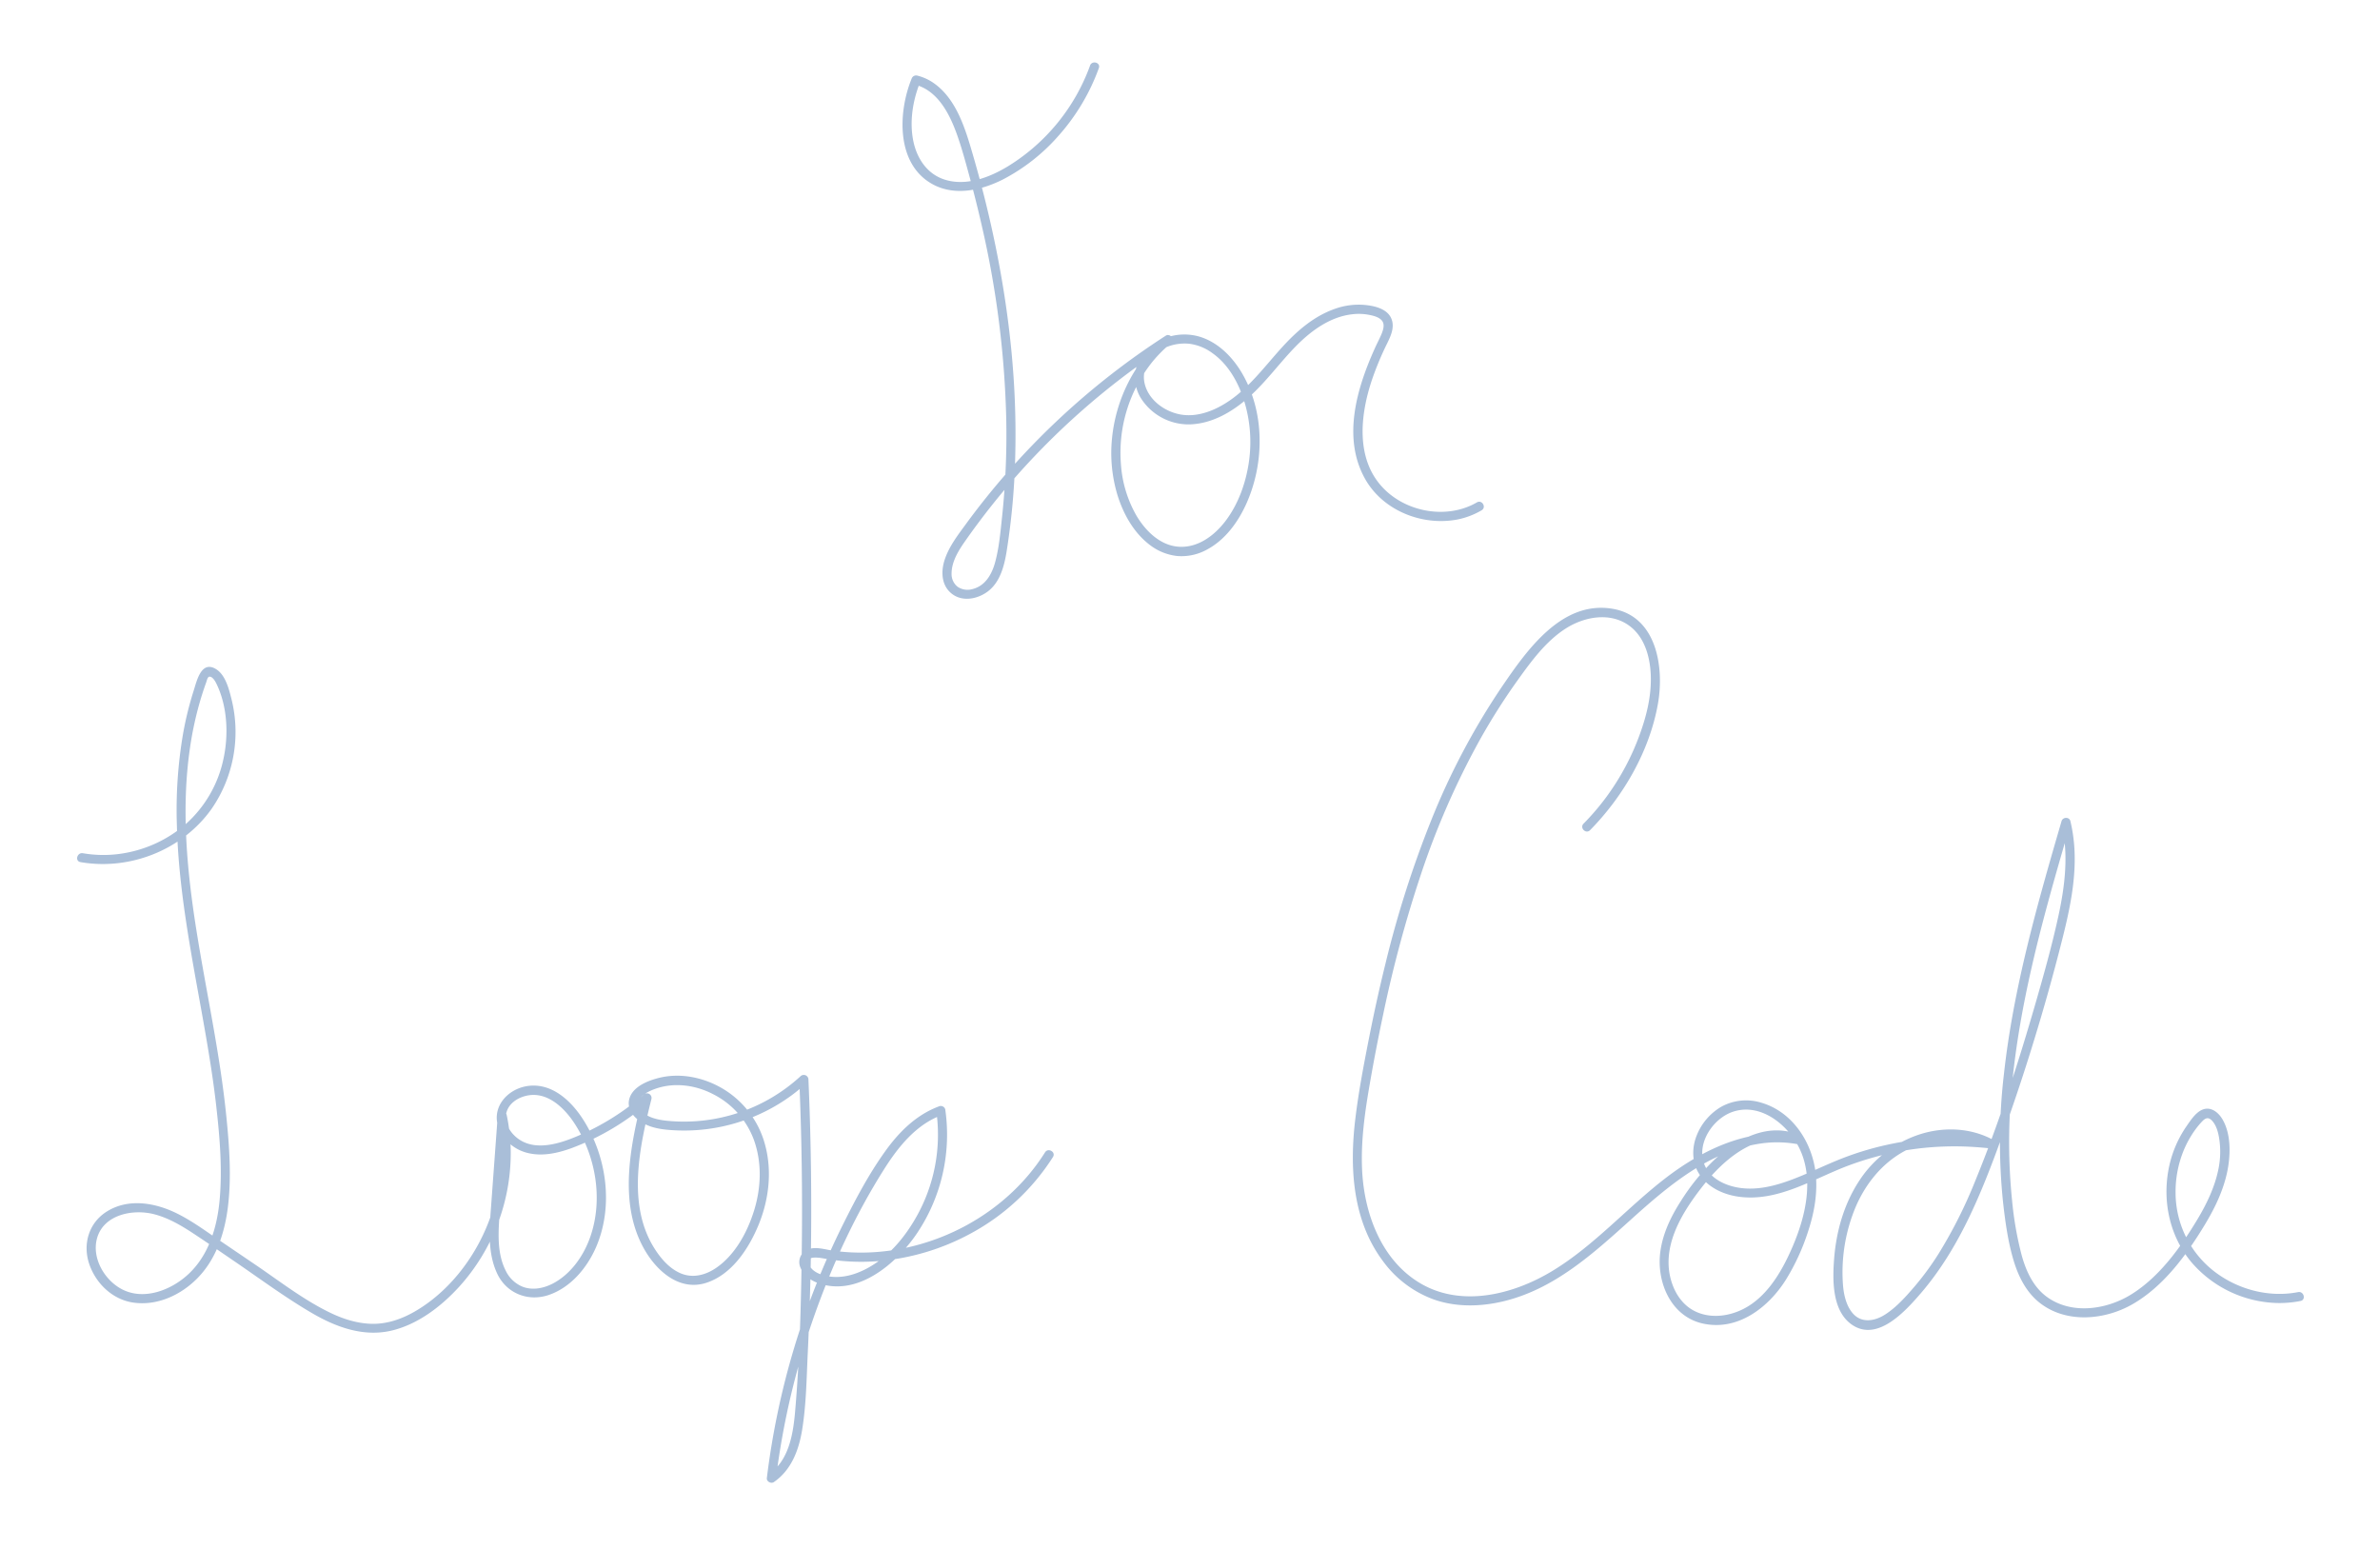 <svg xmlns="http://www.w3.org/2000/svg" width="1180" height="768" viewBox="0 0 1180 768"><title>FLP</title><g id="For"><path d="M540.42,32.6a97.71,97.71,0,0,1-40.3,49.61c-9.29,5.72-21.24,10.38-32.13,6.71-8.43-2.84-13.39-10.44-15.14-18.85-2.05-9.86-.26-20.5,3.5-29.74l-2.8,1.6c11.48,2.91,17.33,14.68,21,25,2.45,6.92,4.35,14.07,6.28,21.16q3.19,11.74,5.9,23.63a474.4,474.4,0,0,1,12.17,96.26,385.46,385.46,0,0,1-2.09,48.4c-.8,7.45-1.46,15.18-3.44,22.43-1.62,5.93-4.88,11.69-11.26,13.25a8.74,8.74,0,0,1-7.37-1.19,8,8,0,0,1-2.95-6.49c0-6.12,3.67-11.79,7.06-16.6A364,364,0,0,1,506,233.67a369.9,369.9,0,0,1,65.15-57.19q4.52-3.09,9.11-6l-2.76-3.58c-15.11,12.38-24.23,31.06-26.16,50.37a72.11,72.11,0,0,0,2.79,28.46c3,9.45,8.1,18.53,16.12,24.56a27,27,0,0,0,13.41,5.36,26,26,0,0,0,14.55-3.08c9.3-4.87,15.85-14,20-23.47C627,229,627,204.11,615.78,185c-4.95-8.45-12.68-16.12-22.47-18.47A27.21,27.21,0,0,0,569,172.83a19.5,19.5,0,0,0-3.42,24.45,28,28,0,0,0,24.15,13.12c11.19-.28,21.24-6.2,29.41-13.44,8.64-7.67,15.36-17.19,23.44-25.4,7.54-7.66,17-14.58,28-15.77a26.77,26.77,0,0,1,7.79.23c2.21.41,5,1,6.6,2.71,1.79,1.9.85,4.74,0,6.85-1.09,2.57-2.41,5-3.55,7.6-8.76,19.55-15.86,43.72-4.82,63.86,8.75,16,28.38,23.87,46,20.51A38.64,38.64,0,0,0,734.56,253c2.54-1.47.25-5.41-2.3-3.94-14.17,8.23-33.44,5.25-45.24-5.88-15.26-14.41-12.82-37.22-6.66-55.29a150.34,150.34,0,0,1,6-14.78c2.17-4.69,5.79-10.24,3.32-15.49-2.18-4.63-8.34-6-12.93-6.43a34.75,34.75,0,0,0-15.12,2c-10.39,3.69-18.66,10.94-26,19s-14,17-22.58,23.87c-7.41,5.94-17.36,11-27.15,9.53-8.21-1.25-16.54-7.18-18.42-15.6-1.78-7.94,3.72-14.88,10.74-17.85a23.59,23.59,0,0,1,11.32-1.73,24.49,24.49,0,0,1,11.69,4.75c7.63,5.42,12.59,14.18,15.41,22.94a69.21,69.21,0,0,1,2.47,31.57c-1.57,10.13-5.23,20.34-11.46,28.56-5.52,7.29-13.81,13.53-23.38,12.81-9.17-.68-16.36-7.91-20.81-15.39a59.32,59.32,0,0,1-7.72-25.7,72.07,72.07,0,0,1,15.65-50.62,67.29,67.29,0,0,1,9.33-9.31c2-1.64-.6-5-2.76-3.58A373.66,373.66,0,0,0,478.76,260c-4.11,5.62-8.47,11.28-10.55,18-1.87,6.1-1.25,13.13,4.49,16.92,5.49,3.62,13,1.71,17.72-2.23,5.51-4.58,7.48-12.18,8.6-18.93a351.44,351.44,0,0,0,4.38-50.08c.71-33.84-2.93-67.7-9.65-100.85-3.36-16.6-7.51-33-12.33-49.28-3.49-11.78-8-25-18.48-32.36a24.86,24.86,0,0,0-8.18-3.72,2.35,2.35,0,0,0-2.8,1.59c-6.73,16.54-7.75,42.07,10.16,52.13,11,6.18,24.2,3.23,34.88-2.09a94.6,94.6,0,0,0,27.59-21.54,103.2,103.2,0,0,0,20.22-33.81c1-2.76-3.4-4-4.39-1.21Z" fill="#a9bed8"/></g><g id="Loop"><path d="M39.89,427.4c24.48,4.27,50.55-6,65-26.37a67.16,67.16,0,0,0,9.92-54.29c-1.31-5.21-3.1-12.67-8.31-15.36-6.91-3.56-9,6.44-10.45,10.94a165.82,165.82,0,0,0-5.36,21.85,224.55,224.55,0,0,0-3,44.85c.79,31,6.69,61.55,12.17,92,2.85,15.89,5.61,31.81,7.41,47.85,1.7,15.14,3,30.68,1.63,45.9-1.21,13.5-5.29,27.34-15.43,36.85-8.39,7.87-21.91,13.27-32.92,7.6-8.54-4.4-14.93-15.08-12.58-24.79,3-12.27,17.84-15.21,28.47-12.45,7.15,1.85,13.56,5.66,19.67,9.69,6.53,4.3,13,8.77,19.41,13.16,13,8.83,25.75,18.35,39.34,26.26,12.13,7.07,25.93,12,40,8.4,12.8-3.26,24.1-12,32.87-21.64a98.87,98.87,0,0,0,25.49-67.12,93.29,93.29,0,0,0-2-17.94c-.55-2.65-4.29-1.82-4.47.61l-3.41,46.52c-.77,10.48-1.44,21.76,3.19,31.54s15.29,14,25.5,10.56c10.92-3.72,19-13.39,23.49-23.71,8.81-20.31,5.32-45.2-6.58-63.55-6-9.27-15.59-18.11-27.48-16.33C251.17,540,243.07,549.56,247.54,560a20.79,20.79,0,0,0,13.65,11.49c7.45,2,15.33.24,22.39-2.36a125.73,125.73,0,0,0,38.81-23.29l-3.81-2.21c-5.95,23.93-12.1,52.55.68,75.39,6.15,11,17.57,21.33,31,16.93,12.68-4.15,21-17,25.83-28.69,5.07-12.29,6.75-26.32,3.35-39.27A46.18,46.18,0,0,0,359,540.13c-9.54-5.87-21.42-8.5-32.41-5.72-5.24,1.33-12.23,4.05-14.29,9.53-2,5.21,1.5,9.84,5.83,12.47,5.23,3.18,11.46,3.74,17.44,4a90,90,0,0,0,56.86-17.34,92.25,92.25,0,0,0,7.77-6.45L396.26,535q1.8,41.78,1.27,83.6c-.35,27.27-1,54.75-3.38,81.93-1,10.83-3.17,23.6-12.82,30.19l3.43,2a384.55,384.55,0,0,1,18.84-80.09c8.88-25.28,20.28-50.06,34.6-72.75,7.08-11.23,16-22.44,28.86-27.11l-2.8-1.6a82.81,82.81,0,0,1-10.62,53.31c-4.56,7.78-10.41,15.15-17.72,20.52-6.94,5.09-15.71,9.09-24.52,7.86-3.81-.53-8.75-2.07-10.3-6-2-5,6.21-3.13,8.53-2.74a105.68,105.68,0,0,0,24.87,1.17,115.8,115.8,0,0,0,47.21-14,110.16,110.16,0,0,0,40.35-37.69c1.56-2.48-2.38-4.77-3.94-2.29C498.82,602,463,621,426.86,621a99.47,99.47,0,0,1-13.57-.91c-4.05-.56-8.76-2.25-12.75-.66a6.77,6.77,0,0,0-3.6,9.18c1.67,4,5.43,6.47,9.44,7.77,18.93,6.11,37.38-9.45,47.49-23.82a87.62,87.62,0,0,0,14.78-62.58,2.29,2.29,0,0,0-2.8-1.59c-11.65,4.23-20.36,13-27.41,23-7.87,11.06-14.32,23.28-20.36,35.41a387.71,387.71,0,0,0-37.88,126c-.21,1.7,2.1,2.88,3.43,2,8.7-5.94,12.44-15.89,14.07-25.93,2.05-12.61,2.19-25.63,2.8-38.36q2.08-43.18,1.63-86.44-.24-24.48-1.31-48.92a2.31,2.31,0,0,0-3.89-1.61,85.38,85.38,0,0,1-66.34,22.09c-4.66-.49-10.37-1.7-13.36-5.71-3.75-5.06,3.67-8.68,7.53-10.07,9.33-3.36,19.78-2,28.51,2.46a41.39,41.39,0,0,1,20.47,22.69c4.09,11.27,3.66,23.66.18,35-3.35,10.91-9.67,22.63-19.49,29-5.19,3.35-11.37,4.75-17.2,2.17-5.35-2.37-9.5-7.13-12.6-12-14-21.87-7.48-50.85-1.66-74.28a2.29,2.29,0,0,0-3.8-2.22,123.54,123.54,0,0,1-29.93,19.27c-10,4.53-24.34,10-33.76,1.45-3.51-3.19-5.89-8.13-4.06-12.84,1.53-3.93,5.46-6.34,9.41-7.28,10.36-2.47,19,5.93,24.14,13.89,10.51,16.2,14.12,37.66,7.68,56.06-3.25,9.3-9.48,18.27-18.33,23-4.56,2.41-10,3.61-15,1.78a16,16,0,0,1-8.65-8.18c-4.68-9.3-3.49-20.71-2.76-30.71l3.34-45.57-4.47.6c5,24-.44,49.51-13.92,69.85-7,10.57-16.35,20-27.4,26.32-6.14,3.52-13,5.94-20.11,6s-14.07-2-20.46-4.94c-13.59-6.34-25.77-15.86-38.11-24.25l-20-13.57c-6-4.12-12-8.42-18.58-11.73-10.78-5.45-24.25-8-35.12-1.26-9.14,5.63-12.24,16.44-8.74,26.38,3.34,9.5,11.48,17.3,21.61,18.82,11.91,1.78,23.68-3.67,31.93-12.07,9.36-9.52,13.56-22.55,15.14-35.54,1.79-14.73.68-29.88-.8-44.59-3.15-31.39-10.09-62.23-15-93.36-4.64-29.5-7.4-59.88-3-89.58a170.46,170.46,0,0,1,4.57-21.59q1.53-5.44,3.45-10.75c.41-1.13.7-3.27,2.19-2.73,1.28.46,2.27,2.19,2.83,3.32,5.55,11.3,6.15,25.54,3.47,37.65a59.63,59.63,0,0,1-18.6,32A62.94,62.94,0,0,1,59,423.37,59.82,59.82,0,0,1,41.1,423c-2.87-.5-4.1,3.89-1.21,4.4Z" fill="#a9bed8"/></g><g id="Code"><path d="M788.41,411.51c16.53-16.84,29.44-39.17,33.59-62.59,3.19-18-.55-43.25-22.28-47.07-25.5-4.48-42.94,20.82-55.34,39a351.06,351.06,0,0,0-34.61,65.39,521.16,521.16,0,0,0-23,72.1c-3,12.16-5.67,24.41-8.09,36.7-2.56,13-5.06,26.07-6.66,39.23-3,24.34-1.58,50.65,13.68,71a54.07,54.07,0,0,0,25.56,19.1c11.09,3.79,23.22,3.44,34.51.68,24.86-6.08,44-23.43,62.5-40.11s38.92-34.23,64.56-38a56,56,0,0,1,18.27.29c2.34.43,4.27-3,1.76-4.16-15.67-7.24-31.8,1.45-43.29,12.31a107.42,107.42,0,0,0-16.38,20.35c-4.83,7.56-8.81,15.87-10,24.84-2,14.93,5.17,32.07,21.05,35.59,17.25,3.83,32.43-7.82,41.16-21.64A108.81,108.81,0,0,0,896.61,610c2.94-9,4.64-18.75,3.6-28.27-1.69-15.34-11.43-30.42-26.79-35a25.49,25.49,0,0,0-20.08,2,28.78,28.78,0,0,0-12.2,14.4c-2.31,5.91-2.32,12.8,1,18.37,4.08,6.93,12,10.66,19.71,11.76,19.15,2.74,36.36-8.37,53.51-15a150.1,150.1,0,0,1,57.37-9.89c4.8.12,9.58.48,14.34,1,2.3.27,3-3.23,1.15-4.25-11.08-6-24.23-6.57-36.15-2.83a56.68,56.68,0,0,0-30.29,23.13C914.2,597,910.42,610.51,909.36,624c-.83,10.68-1.08,26.08,9,32.86,12.69,8.5,26.52-7.06,34-15.73,9.35-10.87,16.84-23.18,23.14-36,6.5-13.27,11.8-27.09,16.83-41q8.61-23.76,16-47.92,7.5-24.36,13.77-49.07c4-15.69,7.59-32,6.26-48.27a78.13,78.13,0,0,0-1.86-11.77c-.53-2.24-3.78-2.09-4.39,0-12,41.17-23.88,82.69-28.57,125.44a289,289,0,0,0-.43,63.47c1.09,9.74,2.45,19.69,5.29,29.1,2.46,8.13,6.49,16,13.39,21.17,13.08,9.89,31.82,8.13,45.43.35,15.55-8.89,27-24.66,36.1-39.74,4.88-8.12,9.1-16.92,11-26.26,1.63-8.15,1.92-18.62-2.6-26-1.86-3-5.12-5.76-8.91-4.78s-6.6,5.42-8.72,8.46a55.67,55.67,0,0,0-9.11,22.48c-2.72,16,1.13,32.7,11.71,45.19a58,58,0,0,0,42,20,53.35,53.35,0,0,0,11.89-1c2.88-.55,1.66-5-1.21-4.39-14.59,2.84-30.13-1.36-41.79-10.45a49.4,49.4,0,0,1-18.93-38.56,54.08,54.08,0,0,1,4.24-21.78,50.73,50.73,0,0,1,5.71-10,39.54,39.54,0,0,1,3.37-4c1.65-1.71,3.12-2,4.79-.16,2.68,2.88,3.48,7.74,3.84,11.51a42.73,42.73,0,0,1-.76,12.71c-1.8,8.71-5.69,16.84-10.23,24.44-8.39,14-18.92,28.77-33.06,37.5-12.28,7.57-29.66,10.1-41.91,1-6.57-4.88-10.08-12.59-12.24-20.27a168.63,168.63,0,0,1-4.81-27.34,284.86,284.86,0,0,1,0-57.73c3.77-39.26,14-77.56,24.92-115.34,1.32-4.59,2.66-9.17,4-13.74h-4.39c3.57,15.07,1.71,30.64-1.54,45.59-3.29,15.17-7.53,30.18-11.85,45.09-8.44,29.11-17.84,58.16-29.34,86.22a233.23,233.23,0,0,1-18.16,36.15,139.68,139.68,0,0,1-11.87,16.23c-4.34,5.07-9.1,10.45-14.75,14.06-5.22,3.34-11.81,4.43-16.17-.8-3.32-4-4.43-9.68-4.75-14.71A83.76,83.76,0,0,1,920,598.45c4.88-11.41,12.85-21.44,23.78-27.52,10.19-5.66,22.61-8,34-4.95a37.5,37.5,0,0,1,8.11,3.26L987,565a154.31,154.31,0,0,0-51.47,2.57,150.38,150.38,0,0,0-25,7.84c-7.84,3.24-15.46,7-23.45,9.89s-16.48,4.88-24.93,3.54c-6.8-1.08-14.2-4.51-17-11.23C840.7,567,849.46,554.09,859.71,551c13.44-4.1,26.63,6.59,32.28,18,7.63,15.34,3.25,33.91-3.15,48.86-5.94,13.88-14.82,29-30.33,33.37-7,2-14.73,1.51-20.79-2.72-5.66-4-8.84-10.59-10-17.26-2.64-15.65,6.78-30.75,16-42.58,8.64-11.12,21.77-23.65,36.81-23.79a23.36,23.36,0,0,1,10,2.18l1.75-4.16c-24.13-4.44-47.62,6.68-66.36,21.06-19.27,14.8-35.5,33.61-56.43,46.24-19.07,11.5-44.6,18.08-65.06,6.15-19.7-11.47-28.21-35.08-29.12-56.8-.58-13.68,1.27-27.31,3.58-40.75q3.09-18,6.87-35.79a618.37,618.37,0,0,1,18.82-69.79,395.86,395.86,0,0,1,28.77-65.8,313,313,0,0,1,19-30.05c6.78-9.45,14.05-19.48,24-25.81,9.31-5.93,22.21-8.26,31.62-1.21,7.36,5.5,10.05,15.09,10.46,23.88.48,10.39-2,20.52-5.56,30.22a122.69,122.69,0,0,1-16.54,30.8,120.57,120.57,0,0,1-11.21,13.09c-2.05,2.1,1.16,5.32,3.22,3.23Z" fill="#a9bed8"/></g></svg>